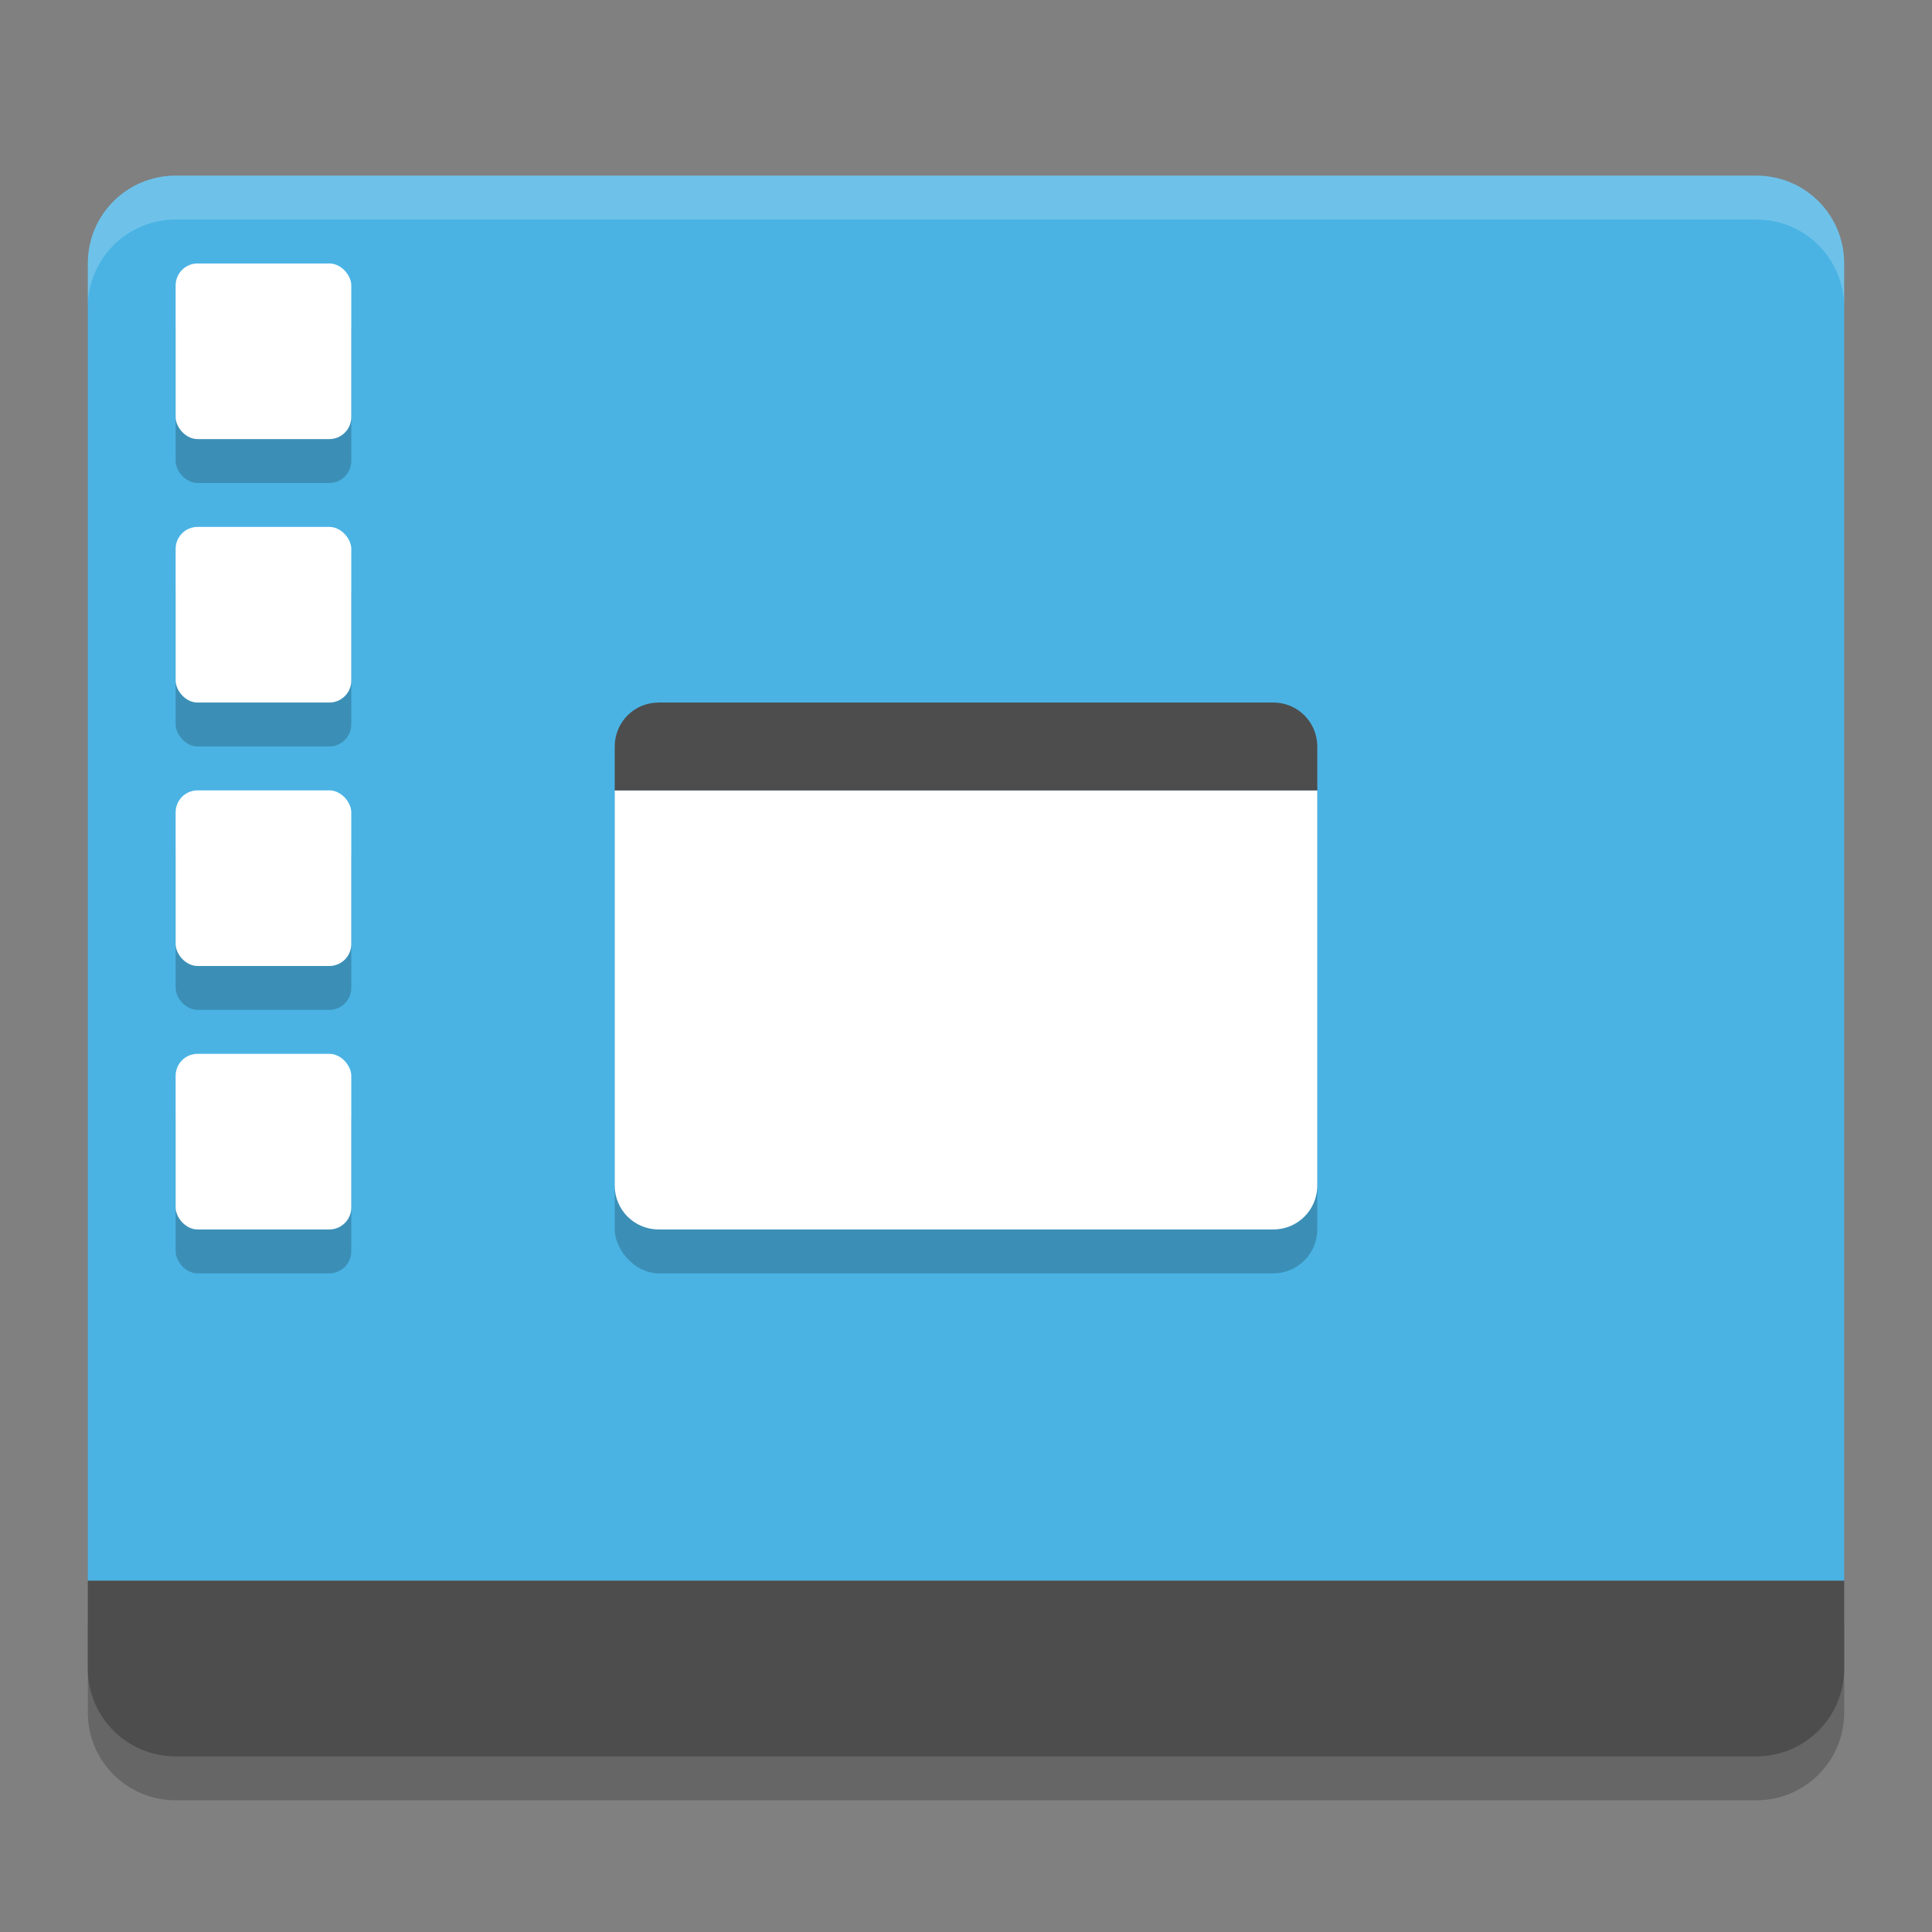<svg xmlns="http://www.w3.org/2000/svg" width="22" height="22" version="1.1" viewBox="0 0 22 22">
 <rect x="0" y="0" width="22" height="22" fill="#808080" stroke="none"/>
 <g transform="translate(-1,-1)">
  <path style="opacity:0.2" d="m 3,21.5 c -0.554,0 -1,-0.446 -1,-1 v -1 h 20 v 1 c 0,0.554 -0.446,1 -1,1 z"/>
  <path style="fill:#4ab3e4" d="M 3,3 C 2.446,3 2,3.446 2,4 V 19 H 22 V 4 C 22,3.446 21.554,3 21,3 Z"/>
  <path style="fill:#4d4d4d" d="M 3,21 C 2.446,21 2,20.554 2,20 v -1 h 20 v 1 c 0,0.554 -0.446,1 -1,1 z"/>
  <path style="opacity:0.2;fill:#ffffff" d="M 3,3 C 2.446,3 2,3.446 2,4 v 0.5 c 0,-0.554 0.446,-1 1,-1 h 18 c 0.554,0 1,0.446 1,1 V 4 C 22,3.446 21.554,3 21,3 Z"/>
  <rect style="opacity:0.2" width="8" height="6" x="8" y="9.5" rx=".5" ry=".5"/>
  <path style="fill:#ffffff" d="m 8,10 v 4.5 C 8,14.777 8.223,15 8.5,15 h 7 C 15.777,15 16,14.777 16,14.5 V 10 Z"/>
  <path style="fill:#4d4d4d" d="m 8.5,9 h 7 C 15.777,9 16,9.223 16,9.5 V 10 H 8 V 9.5 C 8,9.223 8.223,9 8.5,9 Z"/>
  <g style="opacity:0.2" transform="translate(-1,-1.5)">
   <rect width="2" height="2" x="4" y="6" rx=".25" ry=".25"/>
   <rect width="2" height="2" x="4" y="9" rx=".25" ry=".25"/>
   <rect width="2" height="2" x="4" y="12" rx=".25" ry=".25"/>
   <rect width="2" height="2" x="4" y="15" rx=".25" ry=".25"/>
  </g>
  <rect style="fill:#ffffff" width="2" height="2" x="3" y="4" rx=".25" ry=".25"/>
  <rect style="fill:#ffffff" width="2" height="2" x="3" y="7" rx=".25" ry=".25"/>
  <rect style="fill:#ffffff" width="2" height="2" x="3" y="10" rx=".25" ry=".25"/>
  <rect style="fill:#ffffff" width="2" height="2" x="3" y="13" rx=".25" ry=".25"/>
 </g>
</svg>
